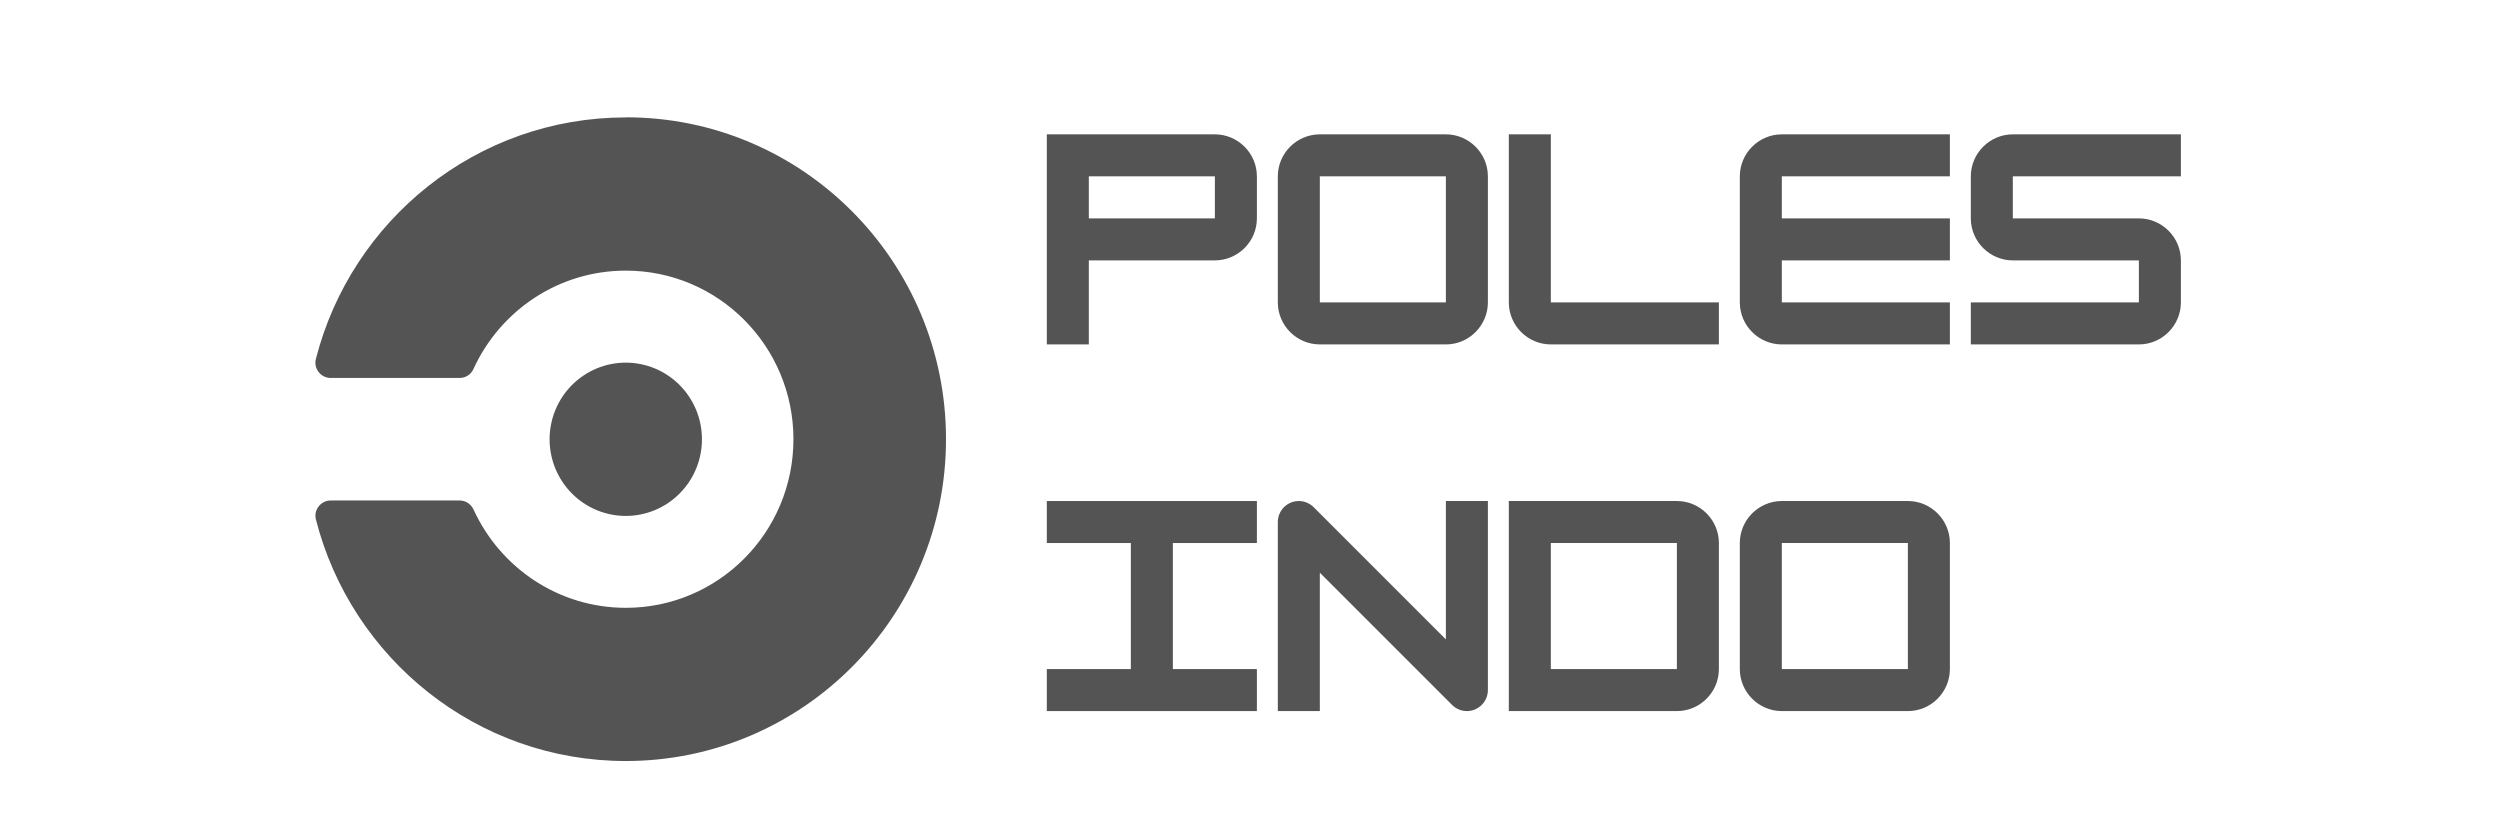 <svg xmlns="http://www.w3.org/2000/svg" width="900" viewBox="0 0 900 300" height="300" version="1.0"><defs><clipPath id="a"><path d="M 113.609 42.215 L 340.727 42.215 L 340.727 274 L 113.609 274 Z M 113.609 42.215"/></clipPath></defs><path fill="#545454" d="M 252.703 158.141 C 252.703 159.043 252.66 159.945 252.57 160.844 C 252.484 161.746 252.352 162.637 252.176 163.523 C 252.004 164.41 251.785 165.285 251.523 166.148 C 251.262 167.016 250.961 167.863 250.617 168.699 C 250.273 169.535 249.891 170.352 249.465 171.148 C 249.043 171.945 248.582 172.719 248.082 173.469 C 247.582 174.223 247.047 174.945 246.48 175.645 C 245.91 176.344 245.305 177.012 244.672 177.652 C 244.035 178.289 243.371 178.898 242.676 179.469 C 241.984 180.043 241.262 180.582 240.516 181.082 C 239.77 181.586 239 182.051 238.207 182.477 C 237.414 182.902 236.602 183.285 235.773 183.633 C 234.941 183.98 234.098 184.281 233.238 184.547 C 232.379 184.809 231.508 185.027 230.629 185.203 C 229.746 185.379 228.859 185.512 227.965 185.602 C 227.07 185.688 226.176 185.734 225.277 185.734 C 224.379 185.734 223.484 185.688 222.59 185.602 C 221.695 185.512 220.809 185.379 219.926 185.203 C 219.047 185.027 218.176 184.809 217.316 184.547 C 216.457 184.281 215.609 183.98 214.781 183.633 C 213.953 183.285 213.141 182.902 212.348 182.477 C 211.555 182.051 210.785 181.586 210.039 181.082 C 209.293 180.582 208.57 180.043 207.879 179.469 C 207.184 178.898 206.52 178.289 205.883 177.652 C 205.25 177.012 204.645 176.344 204.074 175.645 C 203.508 174.945 202.973 174.223 202.473 173.469 C 201.973 172.719 201.512 171.945 201.09 171.148 C 200.664 170.352 200.281 169.535 199.938 168.699 C 199.594 167.863 199.293 167.016 199.031 166.148 C 198.77 165.285 198.551 164.41 198.379 163.523 C 198.203 162.637 198.07 161.746 197.98 160.844 C 197.895 159.945 197.852 159.043 197.852 158.141 C 197.852 157.238 197.895 156.336 197.98 155.438 C 198.07 154.535 198.203 153.645 198.379 152.758 C 198.551 151.871 198.77 150.996 199.031 150.129 C 199.293 149.266 199.594 148.414 199.938 147.582 C 200.281 146.746 200.664 145.93 201.09 145.133 C 201.512 144.336 201.973 143.562 202.473 142.809 C 202.973 142.059 203.508 141.336 204.074 140.637 C 204.645 139.938 205.25 139.27 205.883 138.629 C 206.52 137.988 207.184 137.383 207.879 136.812 C 208.57 136.238 209.293 135.699 210.039 135.199 C 210.785 134.695 211.555 134.23 212.348 133.805 C 213.141 133.379 213.953 132.992 214.781 132.648 C 215.609 132.301 216.457 131.996 217.316 131.734 C 218.176 131.473 219.047 131.254 219.926 131.078 C 220.809 130.902 221.695 130.77 222.59 130.68 C 223.484 130.59 224.379 130.547 225.277 130.547 C 226.176 130.547 227.07 130.59 227.965 130.68 C 228.859 130.77 229.746 130.902 230.629 131.078 C 231.508 131.254 232.379 131.473 233.238 131.734 C 234.098 131.996 234.941 132.301 235.773 132.648 C 236.602 132.992 237.414 133.379 238.207 133.805 C 239 134.23 239.77 134.695 240.516 135.199 C 241.262 135.699 241.984 136.238 242.676 136.812 C 243.371 137.383 244.035 137.988 244.672 138.629 C 245.305 139.27 245.91 139.938 246.48 140.637 C 247.047 141.336 247.582 142.059 248.082 142.809 C 248.582 143.562 249.043 144.336 249.465 145.133 C 249.891 145.93 250.273 146.746 250.617 147.582 C 250.961 148.414 251.262 149.266 251.523 150.129 C 251.785 150.996 252.004 151.871 252.176 152.758 C 252.352 153.645 252.484 154.535 252.57 155.438 C 252.66 156.336 252.703 157.238 252.703 158.141 Z M 252.703 158.141"/><g clip-path="url(#a)"><path fill="#545454" d="M 225.277 42.27 C 171.609 42.27 126.52 79.203 113.73 129.172 C 113.609 129.625 113.547 130.082 113.539 130.547 C 113.539 133.578 115.992 136.066 119.023 136.066 L 165.469 136.066 C 165.996 136.066 166.512 135.996 167.016 135.844 C 167.52 135.695 167.992 135.48 168.434 135.191 C 168.875 134.906 169.266 134.559 169.609 134.16 C 169.949 133.758 170.23 133.316 170.441 132.832 C 170.441 132.832 170.512 132.699 170.543 132.629 C 180.117 111.848 201.023 97.426 225.297 97.426 C 258.621 97.426 285.637 124.594 285.637 158.121 C 285.637 191.645 258.633 218.812 225.309 218.812 C 201.047 218.812 180.137 204.391 170.555 183.609 C 170.523 183.539 170.453 183.41 170.453 183.41 C 169.57 181.449 167.621 180.176 165.48 180.176 L 119.035 180.176 C 116 180.176 113.551 182.641 113.551 185.691 C 113.555 186.16 113.617 186.617 113.742 187.066 C 126.531 237.039 171.629 273.969 225.289 273.969 C 288.902 273.961 340.562 222.09 340.562 158.102 C 340.562 94.109 288.992 42.23 225.387 42.23 Z M 225.277 42.27"/></g><g fill="#545454"><g><g><path d="M 64.281 -75.625 L 3.781 -75.625 L 3.781 0 L 18.906 0 L 18.906 -30.25 L 64.281 -30.25 C 72.598 -30.25 79.406 -37.055 79.406 -45.375 L 79.406 -60.5 C 79.406 -68.816 72.598 -75.625 64.281 -75.625 Z M 18.906 -45.375 L 18.906 -60.5 L 64.281 -60.5 L 64.281 -45.375 Z M 18.906 -45.375" transform="translate(373.073 123.99)"/></g></g></g><g fill="#545454"><g><g><path d="M 64.281 0 C 72.695 0 79.406 -6.902 79.406 -15.125 L 79.406 -60.5 C 79.406 -68.816 72.598 -75.625 64.281 -75.625 L 18.906 -75.625 C 10.586 -75.625 3.781 -68.816 3.781 -60.5 L 3.781 -15.125 C 3.781 -6.805 10.586 0 18.906 0 Z M 18.906 -60.5 L 64.281 -60.5 L 64.281 -15.125 L 18.906 -15.125 Z M 18.906 -60.5" transform="translate(456.234 123.99)"/></g></g></g><g fill="#545454"><g><g><path d="M 79.406 0 L 79.406 -15.125 L 18.906 -15.125 L 18.906 -75.625 L 3.781 -75.625 L 3.781 -15.125 C 3.781 -6.805 10.586 0 18.906 0 Z M 79.406 0" transform="translate(539.394 123.99)"/></g></g></g><g fill="#545454"><g><g><path d="M 79.406 -75.625 L 18.906 -75.625 C 10.586 -75.625 3.781 -68.816 3.781 -60.5 L 3.781 -15.125 C 3.781 -6.805 10.586 0 18.906 0 L 79.406 0 L 79.406 -15.125 L 18.906 -15.125 L 18.906 -30.25 L 79.406 -30.25 L 79.406 -45.375 L 18.906 -45.375 L 18.906 -60.5 L 79.406 -60.5 Z M 79.406 -75.625" transform="translate(622.554 123.99)"/></g></g></g><g fill="#545454"><g><g><path d="M 79.406 -75.625 L 18.906 -75.625 C 10.586 -75.625 3.781 -68.816 3.781 -60.5 L 3.781 -45.375 C 3.781 -37.055 10.586 -30.25 18.906 -30.25 L 64.281 -30.25 L 64.281 -15.125 L 3.781 -15.125 L 3.781 0 L 64.281 0 C 72.598 0 79.406 -6.805 79.406 -15.125 L 79.406 -30.25 C 79.406 -38.566 72.598 -45.375 64.281 -45.375 L 18.906 -45.375 L 18.906 -60.5 L 79.406 -60.5 Z M 79.406 -75.625" transform="translate(705.714 123.99)"/></g></g></g><g fill="#545454"><g><g><path d="M 79.406 0 L 79.406 -15.125 L 49.156 -15.125 L 49.156 -60.5 L 79.406 -60.5 L 79.406 -75.625 L 3.781 -75.625 L 3.781 -60.5 L 34.031 -60.5 L 34.031 -15.125 L 3.781 -15.125 L 3.781 0 Z M 79.406 0" transform="translate(373.073 255.99)"/></g></g></g><g fill="#545454"><g><g><path d="M 18.906 0 L 18.906 -49.816 L 66.453 -2.27 C 67.871 -0.852 69.762 0 71.844 0 C 76.004 0 79.406 -3.402 79.406 -7.562 L 79.406 -75.625 L 64.281 -75.625 L 64.281 -25.809 L 16.73 -73.355 C 15.312 -74.773 13.422 -75.625 11.344 -75.625 C 7.184 -75.625 3.781 -72.223 3.781 -68.062 L 3.781 0 Z M 18.906 0" transform="translate(456.234 255.99)"/></g></g></g><g fill="#545454"><g><g><path d="M 64.281 0 C 72.598 0 79.406 -6.805 79.406 -15.125 L 79.406 -60.5 C 79.406 -68.816 72.598 -75.625 64.281 -75.625 L 3.781 -75.625 L 3.781 0 Z M 18.906 -60.5 L 64.281 -60.5 L 64.281 -15.125 L 18.906 -15.125 Z M 18.906 -60.5" transform="translate(539.394 255.99)"/></g></g></g><g fill="#545454"><g><g><path d="M 64.281 0 C 72.695 0 79.406 -6.902 79.406 -15.125 L 79.406 -60.5 C 79.406 -68.816 72.598 -75.625 64.281 -75.625 L 18.906 -75.625 C 10.586 -75.625 3.781 -68.816 3.781 -60.5 L 3.781 -15.125 C 3.781 -6.805 10.586 0 18.906 0 Z M 18.906 -60.5 L 64.281 -60.5 L 64.281 -15.125 L 18.906 -15.125 Z M 18.906 -60.5" transform="translate(622.554 255.99)"/></g></g></g></svg>
